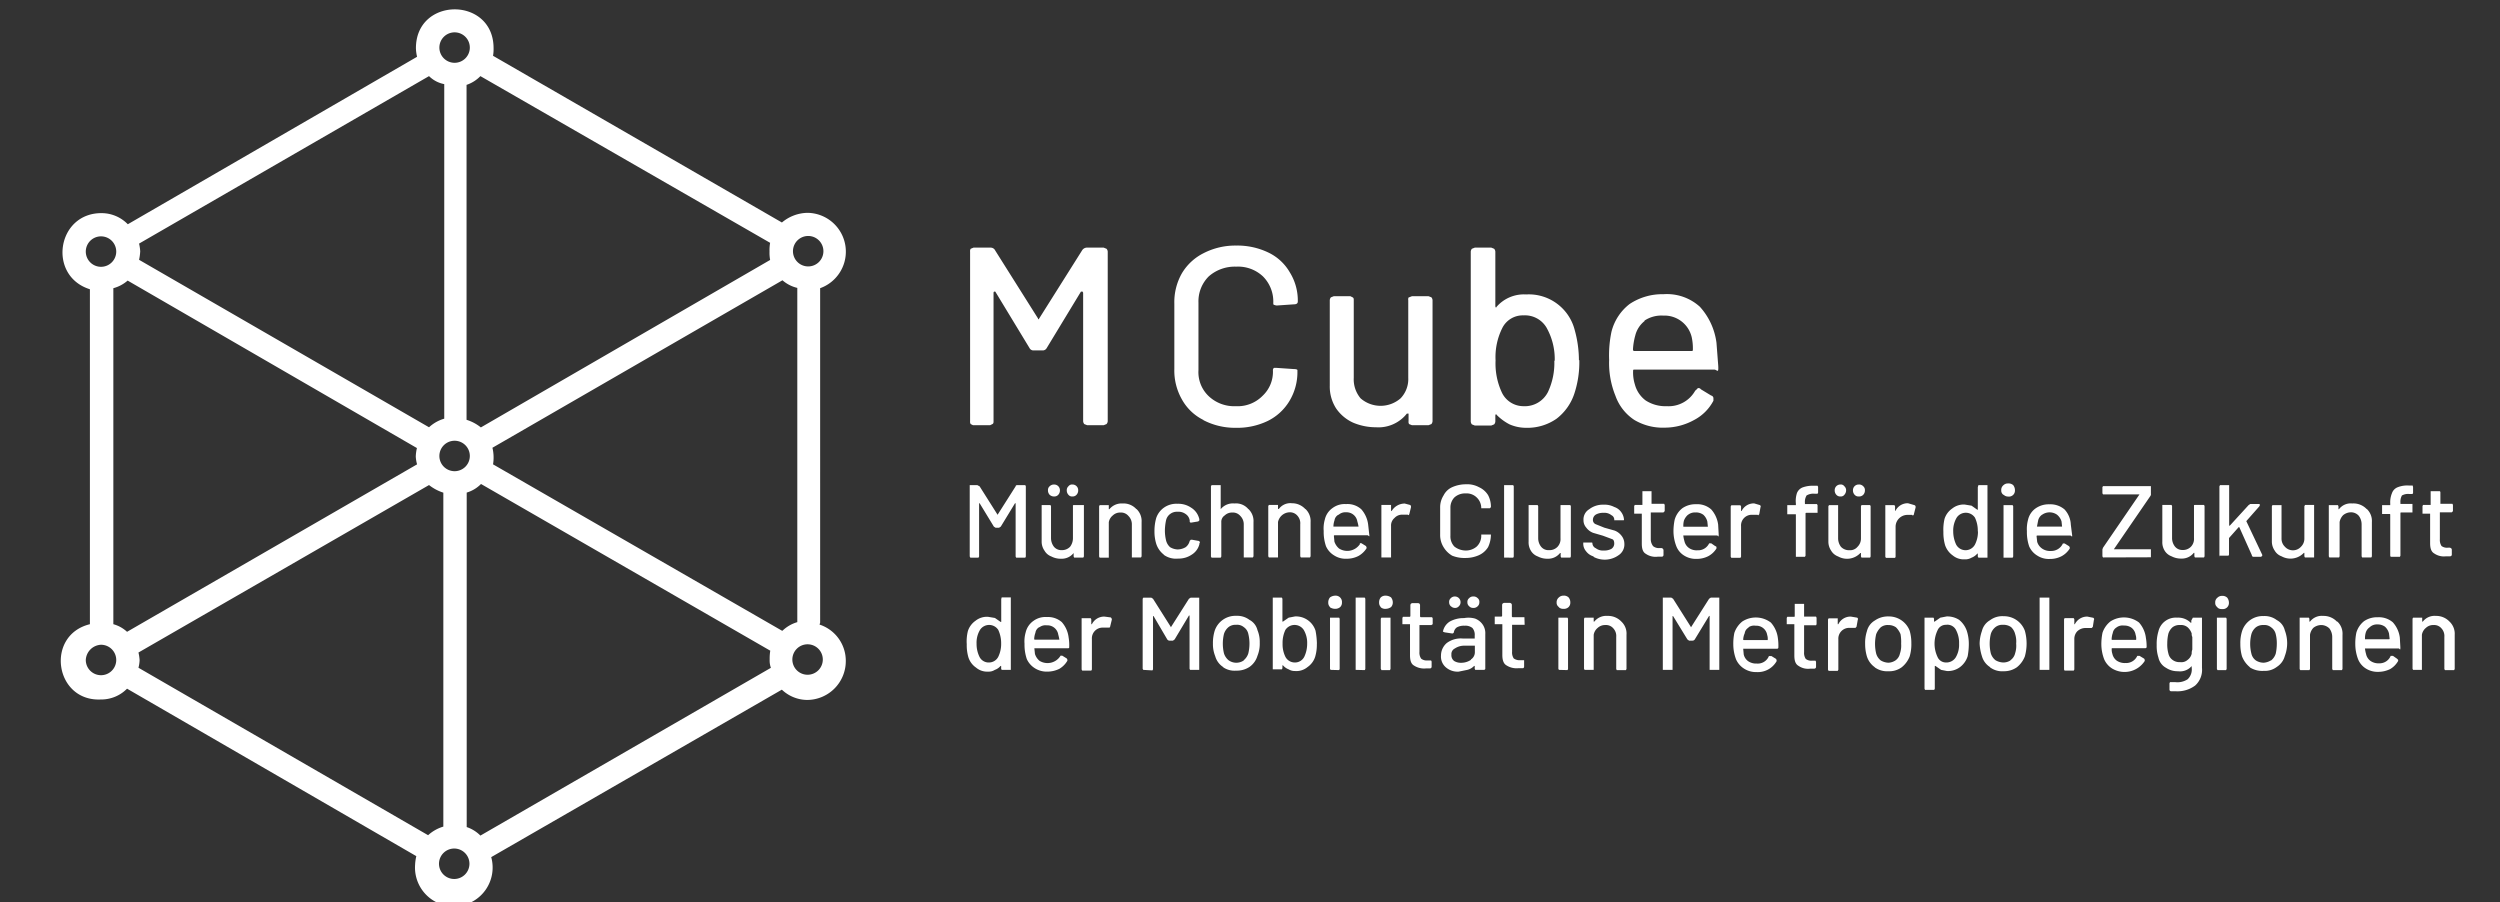<?xml version="1.0" encoding="utf-8"?>
<svg id="Ebene_1" data-name="Ebene 1" xmlns="http://www.w3.org/2000/svg" viewBox="0 0 328.42 118.5"><rect x="0" y="0" width="328.42" height="118.5" fill="#333333" stroke="none"/><defs><style>.cls-1{fill:#fff;}</style></defs><path class="cls-1" d="M321.79,81.66a2.19,2.19,0,0,1,.68,1.73v4.5l-.08.14h-1.2l-.08-.14V83.68a1.48,1.48,0,0,0-.37-1.12,1.25,1.25,0,0,0-1.05-.45,1.38,1.38,0,0,0-1,.37,1.49,1.49,0,0,0-.53.91V88H317l-.07-.14V81.28l.07-.14h1.2v.52h.08a1.94,1.94,0,0,1,1.72-.75A2.4,2.4,0,0,1,321.79,81.66Zm-10.5.75a1.29,1.29,0,0,0-.52.75,2.54,2.54,0,0,0-.08.82h3.15a.08.08,0,0,0,.08-.07l-.08-.68a1.78,1.78,0,0,0-.53-.9,1.61,1.61,0,0,0-1-.3A1.36,1.36,0,0,0,311.29,82.41Zm2.77,3.75h.3l.53.37.15.15v.15A2.88,2.88,0,0,1,314,87.89a3.58,3.58,0,0,1-1.57.37,2.89,2.89,0,0,1-1.65-.45,2.56,2.56,0,0,1-1-1.2,5.62,5.62,0,0,1-.37-2,6.93,6.93,0,0,1,.14-1.5,3,3,0,0,1,1-1.5,3,3,0,0,1,1.8-.52,2.79,2.79,0,0,1,2,.67,3.71,3.71,0,0,1,.91,2l.07,1.28c0,.52-.07.15-.23.15h-4.42a4.74,4.74,0,0,0,.15.75,1.47,1.47,0,0,0,.6.9,1.86,1.86,0,0,0,1.12.3A1.58,1.58,0,0,0,314.06,86.16Zm-7-4.5a2.18,2.18,0,0,1,.67,1.73v4.5l-.08.14h-1.19l-.08-.14V83.68a1.88,1.88,0,0,0-.37-1.12,1.55,1.55,0,0,0-1.05-.45,1.69,1.69,0,0,0-1.06.37,1.73,1.73,0,0,0-.44.91v4.5l-.08.14h-1.2l-.08-.14V81.14h1.21l.07.14v.38h.08a1.94,1.94,0,0,1,1.72-.75A2.42,2.42,0,0,1,307,81.66Zm-8.71,5.1a1.86,1.86,0,0,0,.61-.9,6.12,6.12,0,0,0,.14-1.28,4.9,4.9,0,0,0-.14-1.27,1.5,1.5,0,0,0-.61-.9,1.36,1.36,0,0,0-1-.3,1.52,1.52,0,0,0-1,.3,1.83,1.83,0,0,0-.59.9,5.24,5.24,0,0,0,0,2.55,1.5,1.5,0,0,0,.59.9,1.91,1.91,0,0,0,1,.3A2,2,0,0,0,298.31,86.76Zm-2.77.9a3.4,3.4,0,0,1-1.05-1.43,5.71,5.71,0,0,1-.22-1.65,5.17,5.17,0,0,1,.22-1.65,2.86,2.86,0,0,1,2.85-2,2.65,2.65,0,0,1,1.72.53,2.07,2.07,0,0,1,1.05,1.35,4.73,4.73,0,0,1,0,3.37,2.45,2.45,0,0,1-1.05,1.43,2.58,2.58,0,0,1-1.72.52A3,3,0,0,1,295.54,87.66Zm-4.27.37-.08-.14V81.14h1.2l.08.14v6.61l-.08.14h-1.12Zm0-8.25a.66.66,0,0,1-.3-.6.76.76,0,0,1,.3-.67.81.81,0,0,1,.59-.23.89.89,0,0,1,.68.23,1.09,1.09,0,0,1,.23.67.8.8,0,0,1-.91.83A.78.78,0,0,1,291.27,79.78ZM288,85.33V83.68a.86.86,0,0,1-.08-.45,1.91,1.91,0,0,0-.53-.82,1.36,1.36,0,0,0-1-.3,1.47,1.47,0,0,0-1,.3,1.91,1.91,0,0,0-.53.82,5.53,5.53,0,0,0-.15,1.28,4.41,4.41,0,0,0,.15,1.35,1.38,1.38,0,0,0,.53.82,1.47,1.47,0,0,0,1,.3,1.22,1.22,0,0,0,1-.3,1.38,1.38,0,0,0,.53-.82A1.37,1.37,0,0,1,288,85.33Zm.07-4.19h1.2v6.59a2.77,2.77,0,0,1-.9,2.33,3.88,3.88,0,0,1-2.55.75h-.6a.22.22,0,0,1-.22-.23v-.82l.07-.15h.68a2.44,2.44,0,0,0,1.64-.38,1.78,1.78,0,0,0,.53-1.5v-.22l-.08.07a2,2,0,0,1-1.72.6,2.72,2.72,0,0,1-1.57-.45,2,2,0,0,1-1-1.34,4.94,4.94,0,0,1-.23-1.66,5.78,5.78,0,0,1,.23-1.8A2.34,2.34,0,0,1,286,81.14a2.33,2.33,0,0,1,1.79.67h.08v-.3Zm-10,1.27a1.05,1.05,0,0,0-.52.75,2.83,2.83,0,0,0-.15.82.07.07,0,0,0,.08.08h3.14a1.51,1.51,0,0,0-.07-.67,1.44,1.44,0,0,0-.52-.91,1.56,1.56,0,0,0-1-.3A1.33,1.33,0,0,0,278.06,82.41Zm2.71,3.75h.29l.61.37.07.15v.15a3.16,3.16,0,0,1-4.27,1,2.71,2.71,0,0,1-1.05-1.2,5.62,5.62,0,0,1-.38-2,7.63,7.63,0,0,1,.15-1.5,3.17,3.17,0,0,1,1.05-1.5,3.27,3.27,0,0,1,3.75.15,3.69,3.69,0,0,1,.9,2A6.83,6.83,0,0,1,282,85a.16.16,0,0,1-.16.15h-4.42a1.74,1.74,0,0,0,.08.75,1.5,1.5,0,0,0,.59.9,1.89,1.89,0,0,0,1.13.3A1.6,1.6,0,0,0,280.77,86.16Zm-5.78-5c.07.07.15.14.07.29l-.14.9-.15.15H274a1.55,1.55,0,0,0-1.13.45,1.46,1.46,0,0,0-.37,1v4l-.08.15h-1.2l-.07-.15v-6.6l.07-.15h1.2l.08.15V82h.07a1.8,1.8,0,0,1,1.65-1ZM267.94,88V78.51h1.28V88Zm-3.83-1.27a1.53,1.53,0,0,0,.61-.9,3.26,3.26,0,0,0,.14-1.28,3.21,3.21,0,0,0-.14-1.27,1.84,1.84,0,0,0-.53-.9,1.72,1.72,0,0,0-1.05-.3,1.47,1.47,0,0,0-1,.3,1.86,1.86,0,0,0-.61.9,5.49,5.49,0,0,0,0,2.55,1.86,1.86,0,0,0,.61.9,2.16,2.16,0,0,0,1.05.3A1.75,1.75,0,0,0,264.11,86.76Zm-2.69.9a2.5,2.5,0,0,1-1.06-1.43,6.5,6.5,0,0,1-.3-1.65,5.17,5.17,0,0,1,.3-1.65,2.24,2.24,0,0,1,1.06-1.42,2.7,2.7,0,0,1,1.8-.53A2.92,2.92,0,0,1,266,82.86a6.14,6.14,0,0,1,.23,1.65,6.26,6.26,0,0,1-.23,1.72,3.4,3.4,0,0,1-1.05,1.43,2.93,2.93,0,0,1-1.72.52A2.69,2.69,0,0,1,261.42,87.66Zm-4.06-3.08a3.54,3.54,0,0,0-.37-1.72,1.27,1.27,0,0,0-1.35-.75,1.18,1.18,0,0,0-1.12.75,4.08,4.08,0,0,0,0,3.45,1.2,1.2,0,0,0,1.12.75,1.45,1.45,0,0,0,1.28-.67A3.21,3.21,0,0,0,257.36,84.58Zm1.28,0a9,9,0,0,1-.15,1.65,2.85,2.85,0,0,1-1,1.43,2.63,2.63,0,0,1-1.73.52L255,88l-.75-.52h-.08v3l-.08.15h-1.2l-.07-.15V81.14H254l.07.14v.38h.08l.75-.52.83-.16a2.86,2.86,0,0,1,1.64.45,3.23,3.23,0,0,1,1,1.43A5.55,5.55,0,0,1,258.64,84.58ZM249,86.76a1.46,1.46,0,0,0,.59-.9,3.27,3.27,0,0,0,.16-1.28,6,6,0,0,0-.08-1.27,2.73,2.73,0,0,0-.6-.9,1.72,1.72,0,0,0-1-.3,1.46,1.46,0,0,0-1,.3,2.59,2.59,0,0,0-.6.9,5.49,5.49,0,0,0,0,2.55,1.78,1.78,0,0,0,.6.9,2.13,2.13,0,0,0,1,.3A1.82,1.82,0,0,0,249,86.76Zm-2.7.9a2.74,2.74,0,0,1-1.05-1.43,5.72,5.72,0,0,1-.23-1.65,4.92,4.92,0,0,1,.23-1.65,2.23,2.23,0,0,1,1.05-1.42,3,3,0,0,1,1.79-.53,2.92,2.92,0,0,1,2.78,1.88,5.76,5.76,0,0,1,.22,1.65,5.57,5.57,0,0,1-.22,1.72,3.4,3.4,0,0,1-1.05,1.43,2.74,2.74,0,0,1-1.73.52A2.79,2.79,0,0,1,246.27,87.66Zm-2.33-6.52a.21.21,0,0,1,.08.29l-.16.9-.14.15h-.83a1.42,1.42,0,0,0-1.42,1.5v4l-.08.15h-1.2l-.08-.15v-6.6l.08-.15h1.2V82h.08a1.77,1.77,0,0,1,1.64-1Zm-5.4,1H237v3.53a1.4,1.4,0,0,0,.22.89,1.17,1.17,0,0,0,.83.23h.45l.07.15v.67a.23.23,0,0,1-.23.23h-.52a2.2,2.2,0,0,1-1.57-.38c-.38-.22-.53-.67-.53-1.35V82h-1v-.82l.07-.15h.9a.08.08,0,0,0,.08-.08V79.33H237V81h1.57l.07.16V82Zm-8.85.3a1,1,0,0,0-.52.75A2.29,2.29,0,0,0,229,84a.07.07,0,0,0,.07.08h3.15a1.67,1.67,0,0,0-.07-.67,1.44,1.44,0,0,0-1.5-1.21A1.31,1.31,0,0,0,229.69,82.41Zm2.7,3.75h.3l.6.37.07.15v.15a2.84,2.84,0,0,1-2.62,1.43,2.91,2.91,0,0,1-1.65-.45,2.77,2.77,0,0,1-1.05-1.2,5.62,5.62,0,0,1-.37-2,6.93,6.93,0,0,1,.14-1.5,3.24,3.24,0,0,1,1.05-1.5,3.26,3.26,0,0,1,3.75.15,3.71,3.71,0,0,1,.91,2,6.83,6.83,0,0,1,.07,1.28.15.15,0,0,1-.15.15H229l.07.75a1.47,1.47,0,0,0,.6.9,1.86,1.86,0,0,0,1.12.3A1.58,1.58,0,0,0,232.39,86.16ZM218.44,88V78.51h1.12l.23.15,2.32,3.67c0,.08.08.08.08,0l2.33-3.67.22-.15h1.12V88h-1.27V80.91h-.07L222.64,84a.37.37,0,0,1-.3.16h-.45l-.22-.16-1.88-3.07h-.07V88ZM213,81.66a2.15,2.15,0,0,1,.67,1.73v4.5l-.08.14h-1.2l-.07-.14V83.68a1.48,1.48,0,0,0-.37-1.12,1.26,1.26,0,0,0-1.06-.45,1.42,1.42,0,0,0-1,.37,1.49,1.49,0,0,0-.53.91V88h-1.19l-.08-.14V81.28l.08-.14h1.19v.52h.08a2,2,0,0,1,1.73-.75A2.4,2.4,0,0,1,213,81.66ZM204.79,88l-.07-.14V81.14h1.2l.07.14v6.61l-.07.14Zm0-8.25a.68.68,0,0,1-.3-.6.82.82,0,0,1,.3-.67.84.84,0,0,1,.6-.23.86.86,0,0,1,.67.23,1,1,0,0,1,.23.67.8.8,0,0,1-.23.6.86.86,0,0,1-.67.23A.8.8,0,0,1,204.79,79.78Zm-4.5,2.33h-1.65v3.53a1.4,1.4,0,0,0,.22.89,1.31,1.31,0,0,0,.83.23h.53v.82c0,.15-.08.23-.16.23h-.59a2.44,2.44,0,0,1-1.58-.38c-.37-.22-.53-.67-.53-1.35V82h-1v-1h.9l.07-.08v-1.5l.08-.15.15-.07h.83l.14.07.08.15V81l.08.08h1.57ZM193,79.64a.65.65,0,0,1-.23-.53.61.61,0,0,1,.23-.53.67.67,0,0,1,.52-.22.74.74,0,0,1,.6.22.6.6,0,0,1,.22.53.67.67,0,0,1-.22.53.74.74,0,0,1-.6.22A.67.67,0,0,1,193,79.64Zm.22,7a1.13,1.13,0,0,0,.53-1v-.82h-1.35a2.23,2.23,0,0,0-1.28.37.81.81,0,0,0-.45.82.93.93,0,0,0,.37.83,1.71,1.71,0,0,0,.91.23A2.34,2.34,0,0,0,193.24,86.68Zm-2.63-7a.71.71,0,0,1-.22-.53.63.63,0,0,1,.22-.53.71.71,0,0,1,.53-.22.74.74,0,0,1,.75.75.71.71,0,0,1-.22.53.63.63,0,0,1-.53.22A.71.71,0,0,1,190.61,79.64Zm3.23,1.64a2.12,2.12,0,0,1,1,.83,2,2,0,0,1,.3,1.2v4.58L195,88h-1.2l-.07-.14v-.38h-.08a1.79,1.79,0,0,1-.9.52l-1.12.23a2.34,2.34,0,0,1-1.65-.53,1.86,1.86,0,0,1-.68-1.57,2.17,2.17,0,0,1,.75-1.65,3.09,3.09,0,0,1,2.1-.6h1.58v-.38a1.36,1.36,0,0,0-.3-1,1.48,1.48,0,0,0-1.05-.3,1.86,1.86,0,0,0-1,.22A1,1,0,0,0,191,83a.22.22,0,0,1-.22.22l-1-.15-.15-.07h-.08a2,2,0,0,1,.91-1.35,3.7,3.7,0,0,1,1.87-.45A3.17,3.17,0,0,1,193.84,81.28Zm-5.78.83h-1.57v3.53a1.35,1.35,0,0,0,.23.89,1.15,1.15,0,0,0,.82.23H188l.07.15v.67a.22.22,0,0,1-.22.23h-.53a2.43,2.43,0,0,1-1.57-.38c-.38-.22-.52-.67-.52-1.35V82h-1v-.82l.07-.15h.91l.07-.08v-1.5l.07-.15.16-.07h.82l.15.07.07.15V81l.08.08h1.5l.08.15V82ZM181.47,88l-.08-.14V81.28l.08-.14h1.2v6.75l-.08.14h-1.12Zm-.08-8.25a.83.83,0,0,1-.22-.6,1,1,0,0,1,.22-.67.89.89,0,0,1,.67-.23,1.26,1.26,0,0,1,.68.23,1.09,1.09,0,0,1,.23.67.88.88,0,0,1-.23.6,1.26,1.26,0,0,1-.68.23A.89.89,0,0,1,181.39,79.78ZM178.09,88V78.51h1.2l.07.15v9.23l-.07.14Zm-3.3,0-.07-.14V81.14h1.2l.07.14v6.61l-.07.14Zm-.07-8.25a.8.8,0,0,1-.23-.6,1,1,0,0,1,.23-.67,1.23,1.23,0,0,1,.67-.23.83.83,0,0,1,.9.9.8.8,0,0,1-.23.6,1,1,0,0,1-.67.23A1.23,1.23,0,0,1,174.72,79.78Zm-3,4.8a3.35,3.35,0,0,0-.45-1.8,1.44,1.44,0,0,0-2.41,0,4,4,0,0,0-.37,1.8,3.7,3.7,0,0,0,.37,1.73,1.39,1.39,0,0,0,1.2.75,1.37,1.37,0,0,0,1.28-.75A4,4,0,0,0,171.72,84.58Zm1.27,0a5.59,5.59,0,0,1-.22,1.73,2.6,2.6,0,0,1-1,1.35,2.29,2.29,0,0,1-1.65.52,1.52,1.52,0,0,1-.83-.22,1.81,1.81,0,0,1-.75-.53h-.07v.38l-.07.15h-1.2V78.51h1.2l.07.15v3h.07l.75-.52.83-.16a2.69,2.69,0,0,1,2.7,1.88A10,10,0,0,1,173,84.58Zm-9.6,2.18a1.91,1.91,0,0,0,.6-.9,5.53,5.53,0,0,0,.15-1.28,5.38,5.38,0,0,0-.15-1.27,1.44,1.44,0,0,0-.6-.9,1.36,1.36,0,0,0-1-.3,1.48,1.48,0,0,0-1,.3,1.91,1.91,0,0,0-.6.9,5.49,5.49,0,0,0,0,2.55,1.91,1.91,0,0,0,.6.9A1.73,1.73,0,0,0,163.39,86.76Zm-2.7.9a2.49,2.49,0,0,1-1.05-1.43,4.2,4.2,0,0,1-.3-1.65,5.47,5.47,0,0,1,.22-1.65,2.87,2.87,0,0,1,2.86-2,2.66,2.66,0,0,1,1.72.53,2.07,2.07,0,0,1,1.05,1.35,4,4,0,0,1,.3,1.65,4.19,4.19,0,0,1-.3,1.72,2.73,2.73,0,0,1-1,1.43,3,3,0,0,1-1.8.52A2.63,2.63,0,0,1,160.69,87.66Zm-10.5.37-.08-.14V78.66l.08-.15h1.05l.23.15,2.32,3.67c0,.08.07.08.07,0l2.33-3.67.23-.15h1.12V88h-1.2l-.07-.14v-7h-.08L154.31,84l-.22.16h-.45a.37.37,0,0,1-.3-.16l-1.8-3.07h-.07v7l-.08.14Zm-4.27-6.89a.36.36,0,0,1,.14.29l-.22.9a.15.15,0,0,1-.15.15h-.75a1.41,1.41,0,0,0-1.5,1.5v4l-.08.15h-1.19l-.08-.15V81.21h1.2l.07.15V82h.08a1.8,1.8,0,0,1,1.65-1Zm-9.38,1.27a1,1,0,0,0-.52.75,2.54,2.54,0,0,0-.16.82.08.08,0,0,0,.08.08h3.23a6.58,6.58,0,0,0-.15-.67,1.44,1.44,0,0,0-1.5-1.21A1.31,1.31,0,0,0,136.54,82.41Zm2.77,3.75h.23l.6.37.08.15v.15a3,3,0,0,1-1.05,1.06,3.59,3.59,0,0,1-1.58.37,2.91,2.91,0,0,1-1.65-.45,2.77,2.77,0,0,1-1.05-1.2,5.82,5.82,0,0,1-.3-2,4.24,4.24,0,0,1,.15-1.5,2.54,2.54,0,0,1,1-1.5,2.67,2.67,0,0,1,1.8-.52,2.74,2.74,0,0,1,1.95.67,3.68,3.68,0,0,1,.89,2,6.08,6.08,0,0,1,.08,1.28c0,.07,0,.15-.15.15h-4.43l.08.75a1.91,1.91,0,0,0,.6.9A2,2,0,0,0,139.31,86.16Zm-7.79-1.58a4.16,4.16,0,0,0-.38-1.8,1.43,1.43,0,0,0-2.4,0,3.26,3.26,0,0,0-.45,1.8,3.83,3.83,0,0,0,.38,1.73,1.34,1.34,0,0,0,1.27.75,1.37,1.37,0,0,0,1.2-.75A3.83,3.83,0,0,0,131.52,84.58Zm.07-6.07h1.2V88h-1.2l-.07-.14v-.38h-.08a1.7,1.7,0,0,1-.75.52,1.5,1.5,0,0,1-.9.23,2.24,2.24,0,0,1-1.57-.53,2.58,2.58,0,0,1-1-1.34,5.67,5.67,0,0,1-.22-1.73,5.61,5.61,0,0,1,.15-1.73,2.62,2.62,0,0,1,1-1.35,2.4,2.4,0,0,1,1.65-.52l.9.15.75.52h.08v-3Zm190.5-11.18h-1.57v3.53a1.44,1.44,0,0,0,.22.9,1.2,1.2,0,0,0,.82.22h.3l.16.08.07.15v.68a.22.22,0,0,1-.23.22h-.52a2.24,2.24,0,0,1-1.57-.38c-.38-.22-.53-.67-.53-1.34V67.48h-1v-1l.07-.15h1v-1.8h1.21a.21.21,0,0,1,.07.15v1.5h1.58l.07.15v.82Zm-6.53-2.25a1.69,1.69,0,0,0-.22,1v.15h1.58v1.12h-1.5a.08.08,0,0,0-.08.08V73l-.07.15h-1.21L314,73v-5.4a.08.08,0,0,0-.07-.08h-1V66.36H314v-.22a3.15,3.15,0,0,1,.23-1.36A1.29,1.29,0,0,1,315,64a3.42,3.42,0,0,1,1.42-.22h.53L317,64v.75l-.07.15h-.38A1.61,1.61,0,0,0,315.56,65.08Zm-4.64,1.81a2.16,2.16,0,0,1,.67,1.72v4.5l-.07.15h-1.21l-.07-.15v-4.2a1.85,1.85,0,0,0-.38-1.13,1.36,1.36,0,0,0-1.05-.45,1.64,1.64,0,0,0-1,.38,1.73,1.73,0,0,0-.46.9v4.5l-.07.15H306l-.07-.15V66.36h1.2l.07.15v.38h.07a1.92,1.92,0,0,1,1.73-.75A2.4,2.4,0,0,1,310.92,66.89Zm-8.11-.53H304v6.9h-1.21l-.07-.15v-.45h-.07a2.42,2.42,0,0,1-2.93.45,1.71,1.71,0,0,1-.9-.75,2.13,2.13,0,0,1-.37-1.2V66.51l.07-.15h1.2v4.35a1.47,1.47,0,0,0,.45,1.12,1.42,1.42,0,0,0,2.1,0,1.47,1.47,0,0,0,.45-1.12v-4.2Zm-11.17,6.9-.08-.15V63.89l.08-.16h1.2v5.33h.08l2.47-2.7.22-.15h1.13a.15.15,0,0,1,.15.15.28.28,0,0,0-.08.15l-1.72,1.95,2.1,4.43V73l-.15.15h-1a.22.22,0,0,1-.22-.22l-1.65-3.68h-.08l-1.27,1.43v2.18l-.07.14h-1.21Zm-3.3-6.9h1.2l.07.15v6.6l-.07.15h-1.2l-.07-.15v-.45h-.08a2,2,0,0,1-1.65.75,2.67,2.67,0,0,1-1.27-.3,1.77,1.77,0,0,1-.91-.75,2.11,2.11,0,0,1-.3-1.2v-4.8h1.21l.07.15v4.2a1.8,1.8,0,0,0,.38,1.12,1.23,1.23,0,0,0,1,.45,1.44,1.44,0,0,0,1.12-.45,1.48,1.48,0,0,0,.38-1.12V66.36Zm-12.07,6.9-.08-.15v-.9l.08-.23,4.79-7h-4.79l-.08-.15V64l.08-.14h6.29v1a.41.41,0,0,1-.07.3l-4.8,7h4.87v1.05Zm-8-5.62a1.26,1.26,0,0,0-.52.75l-.16.82h3.3l-.07-.68a1.82,1.82,0,0,0-.6-.89A1.7,1.7,0,0,0,268.24,67.64ZM271,71.39h.22l.6.37.08.15v.15a2.89,2.89,0,0,1-1.06,1,3.27,3.27,0,0,1-1.57.37,2.77,2.77,0,0,1-1.65-.45,2.66,2.66,0,0,1-1.05-1.2,5.79,5.79,0,0,1-.3-2,4.73,4.73,0,0,1,.15-1.5,2.51,2.51,0,0,1,1-1.5,3,3,0,0,1,1.8-.53,2.87,2.87,0,0,1,2,.68,3.12,3.12,0,0,1,.82,2l.16,1.27c.07.53-.08.15-.23.15h-4.35a.09.09,0,0,0-.08.08l.08.75a1.64,1.64,0,0,0,.67.9,1.82,1.82,0,0,0,1.13.3A1.67,1.67,0,0,0,271,71.39Zm-7.8,1.87v-6.9h1.2l.07.15v6.6l-.07.15Zm0-8.25a.66.66,0,0,1-.3-.6.79.79,0,0,1,.3-.68.82.82,0,0,1,.59-.22.92.92,0,0,1,.68.22,1.09,1.09,0,0,1,.23.68.79.79,0,0,1-.91.82A.82.82,0,0,1,263.22,65Zm-3.38,4.8a4,4,0,0,0-.37-1.8,1.44,1.44,0,0,0-2.41,0,3.33,3.33,0,0,0-.45,1.8,4.11,4.11,0,0,0,.38,1.72,1.4,1.4,0,0,0,2.48,0A3.66,3.66,0,0,0,259.84,69.81Zm.08-6.08h1.19v9.53h-1.19l-.08-.15v-.38h-.07a1.81,1.81,0,0,1-.75.53,1.62,1.62,0,0,1-.91.22,2.25,2.25,0,0,1-1.57-.52,2.72,2.72,0,0,1-1-1.35,5.89,5.89,0,0,1-.22-1.72,6.23,6.23,0,0,1,.15-1.73,2.6,2.6,0,0,1,1-1.35,2.43,2.43,0,0,1,1.64-.53l.91.15.75.53h.07V64Zm-8.4,2.63c.15.07.15.15.15.3l-.23.9a.15.15,0,0,1-.15.15.08.08,0,0,1-.07-.07h-.68a1.57,1.57,0,0,0-1.5,1.5v4l-.07.15h-1.2l-.08-.15V66.36h1.2l.08.15v.6H249a1.79,1.79,0,0,1,1.65-1ZM243.64,65a.83.83,0,0,1-.22-.6.74.74,0,0,1,.75-.75.73.73,0,0,1,.6.23.64.64,0,0,1,.22.52.83.83,0,0,1-.22.6.75.75,0,0,1-.6.22A.66.66,0,0,1,243.64,65Zm-2.4,0a.83.83,0,0,1-.22-.6.74.74,0,0,1,.75-.75.56.56,0,0,1,.52.23.68.68,0,0,1,.23.52.88.88,0,0,1-.23.6.58.58,0,0,1-.52.22A.65.65,0,0,1,241.24,65Zm3.3,1.35h1.13l.07.15v6.6l-.07.15h-1.13l-.07-.15v-.45h-.08a2.4,2.4,0,0,1-2.92.45,1.77,1.77,0,0,1-.91-.75,2.13,2.13,0,0,1-.37-1.2V66.51l.08-.15h1.2v4.35a1.86,1.86,0,0,0,.37,1.12,1.44,1.44,0,0,0,1.13.45,1.25,1.25,0,0,0,1.05-.45,1.51,1.51,0,0,0,.45-1.12v-4.2Zm-7.2-1.28a1.62,1.62,0,0,0-.23,1v.15h1.58l.08.15v1h-1.5a.08.08,0,0,0-.08.08V73l-.08.15h-1.19V67.56h-1.13v-1.2h1.13v-.22a3.3,3.3,0,0,1,.14-1.36,1.32,1.32,0,0,1,.75-.75,3.89,3.89,0,0,1,1.43-.22h.53l.07.15v.75l-.07.15h-.38A1.74,1.74,0,0,0,237.34,65.08Zm-6.15,1.28a.22.22,0,0,1,.08.3l-.16.9-.14.15-.08-.07h-.67a1.4,1.4,0,0,0-1.5,1.5v4l-.08.15h-1.2l-.08-.15v-6.6l.08-.15h1.2l.08.15v.6h.07a1.79,1.79,0,0,1,1.65-1Zm-9.45,1.28a1.88,1.88,0,0,0-.52.75,2.49,2.49,0,0,0-.08.82h3.22l-.07-.68a1.79,1.79,0,0,0-.52-.89,1.6,1.6,0,0,0-1.05-.31A1.44,1.44,0,0,0,221.74,67.64Zm2.78,3.75h.29l.53.37a.15.15,0,0,1,.15.15v.15a2.86,2.86,0,0,1-1.05,1,3.34,3.34,0,0,1-1.58.37,2.88,2.88,0,0,1-1.64-.45,2.51,2.51,0,0,1-1-1.2,5.57,5.57,0,0,1-.38-2,7.49,7.49,0,0,1,.16-1.5,2.91,2.91,0,0,1,1-1.5,3,3,0,0,1,1.8-.53,2.75,2.75,0,0,1,2,.68,3.75,3.75,0,0,1,.91,2l.07,1.27c0,.53-.07.15-.23.15h-4.42a4.53,4.53,0,0,0,.15.75,1.49,1.49,0,0,0,.6.9,1.74,1.74,0,0,0,1.13.3A1.59,1.59,0,0,0,224.52,71.39Zm-6-4.06h-1.66v3.53a1.47,1.47,0,0,0,.31.9A1.19,1.19,0,0,0,218,72h.3l.15.08.08.15v.68a.22.22,0,0,1-.23.22h-.52a2.26,2.26,0,0,1-1.58-.38c-.38-.22-.52-.67-.52-1.34V67.48h-1v-1l.08-.15h1v-1.8h1.2v1.65h1.65l.08.15v.82Zm-9.16,5.78a1.86,1.86,0,0,1-1-.68,1.52,1.52,0,0,1-.37-1v-.15h1.12a.08.08,0,0,1,.08.08.74.74,0,0,0,.45.67,1.51,1.51,0,0,0,1.05.3,1.92,1.92,0,0,0,1-.22.83.83,0,0,0,.37-.68c0-.3-.07-.53-.29-.6l-1.21-.45L209.29,70a2,2,0,0,1-.9-.68,1.45,1.45,0,0,1-.37-1,1.56,1.56,0,0,1,.75-1.42,2.93,2.93,0,0,1,1.87-.6,2.78,2.78,0,0,1,1.42.3,1.8,1.8,0,0,1,.91.67,1.83,1.83,0,0,1,.37,1,.07.07,0,0,1-.07.08h-1.21a.65.65,0,0,0-.37-.67,1.47,1.47,0,0,0-1.05-.31,1.91,1.91,0,0,0-1,.23.81.81,0,0,0-.38.67.59.59,0,0,0,.38.6l1.12.45,1.35.38a2.08,2.08,0,0,1,.9.67,1.7,1.7,0,0,1,.38,1.06,1.68,1.68,0,0,1-.75,1.5,3.13,3.13,0,0,1-3.31.22Zm-4.27-6.75h1.2l.07.15v6.6l-.07.15h-1.2l-.07-.15v-.45h-.08a2,2,0,0,1-1.65.75,2.67,2.67,0,0,1-1.27-.3,1.77,1.77,0,0,1-.91-.75,2.11,2.11,0,0,1-.3-1.2v-4.8H202l.07.15v4.2a1.8,1.8,0,0,0,.38,1.12,1.23,1.23,0,0,0,1.05.45,1.44,1.44,0,0,0,1.12-.45,1.48,1.48,0,0,0,.38-1.12V66.36Zm-7.5,6.9V63.73h1.2l.07.16v9.22l-.07.15ZM190.77,73a3.19,3.19,0,0,1-1.13-1.12,3,3,0,0,1-.45-1.65V66.73a2.91,2.91,0,0,1,.45-1.65A2.32,2.32,0,0,1,190.77,64a4.43,4.43,0,0,1,1.79-.38,3.23,3.23,0,0,1,1.73.38,2.72,2.72,0,0,1,1.2,1.05,3.3,3.3,0,0,1,.37,1.57l-.14.15h-1.13a1.92,1.92,0,0,0-.6-1.42,1.88,1.88,0,0,0-1.43-.53,2.07,2.07,0,0,0-1.5.53,1.9,1.9,0,0,0-.52,1.35v3.67a1.93,1.93,0,0,0,.52,1.43,2.42,2.42,0,0,0,1.5.52,2.17,2.17,0,0,0,1.43-.52,1.93,1.93,0,0,0,.6-1.43v-.15h1.27a3.93,3.93,0,0,1-.37,1.65,2.74,2.74,0,0,1-1.2,1.06,4.27,4.27,0,0,1-1.73.37A4.36,4.36,0,0,1,190.77,73Zm-5.55-6.67c.14.07.14.15.14.3l-.22.9-.08.15-.14-.07h-.68a1.35,1.35,0,0,0-1.05.44,1.29,1.29,0,0,0-.45,1.06v4.12h-1.27v-6.9h1.27v.75l.07.07a2,2,0,0,1,1.73-1Zm-9.38,1.28a1,1,0,0,0-.53.75,2.52,2.52,0,0,0-.14.82h3.3a5.58,5.58,0,0,0-.16-.68,1.43,1.43,0,0,0-1.5-1.2A1.28,1.28,0,0,0,175.84,67.64Zm2.77,3.75h.23l.6.37.08.15v.15a3,3,0,0,1-1.05,1,3.34,3.34,0,0,1-1.58.37,2.77,2.77,0,0,1-1.65-.45,2.66,2.66,0,0,1-1.05-1.2,5.79,5.79,0,0,1-.3-2,4.22,4.22,0,0,1,.15-1.5,2.51,2.51,0,0,1,1-1.5,2.67,2.67,0,0,1,1.79-.53,2.71,2.71,0,0,1,2,.68,3.74,3.74,0,0,1,.9,2l.14,1.27c.08.53-.07.15-.22.15h-4.35a.08.08,0,0,0-.07.08l.07.75a2,2,0,0,0,.6.9,2,2,0,0,0,2.77-.6Zm-7.12-4.5a2.17,2.17,0,0,1,.68,1.72v4.5l-.08.15h-1.2l-.08-.15v-4.2a1.47,1.47,0,0,0-.37-1.13,1.28,1.28,0,0,0-1.05-.45,1.6,1.6,0,0,0-1.5,1.28v4.65h-1.2l-.08-.15v-6.6l.08-.15h1.2v.53H168a1.88,1.88,0,0,1,1.72-.75A2.37,2.37,0,0,1,171.49,66.89Zm-7.5,0a2.17,2.17,0,0,1,.68,1.72v4.5l-.08.15h-1.2V68.91a1.55,1.55,0,0,0-.45-1.13,1.28,1.28,0,0,0-1.05-.45,1.39,1.39,0,0,0-1,.38,1,1,0,0,0-.45.9v4.5l-.08.15h-1.2l-.08-.15V63.89l.08-.16h1.2v3.16a2.06,2.06,0,0,1,1.8-.75A2.11,2.11,0,0,1,164,66.89Zm-11.1,6a2.93,2.93,0,0,1-1-1.43,5.44,5.44,0,0,1-.23-1.65,6.28,6.28,0,0,1,.23-1.73,2.75,2.75,0,0,1,1-1.35,2.84,2.84,0,0,1,1.8-.52,3,3,0,0,1,1.8.52,2.36,2.36,0,0,1,1,1.28,1,1,0,0,1,.07.38l-.15.14-.9.15h-.07a.14.14,0,0,1-.15-.15v-.14a1.23,1.23,0,0,0-.53-.83,1.58,1.58,0,0,0-1.05-.3,1.46,1.46,0,0,0-1,.3,1.4,1.4,0,0,0-.53.83,6.71,6.71,0,0,0-.15,1.34,5.53,5.53,0,0,0,.15,1.28,1.74,1.74,0,0,0,.53.9,2.08,2.08,0,0,0,1,.3,2.16,2.16,0,0,0,1.05-.3,1.45,1.45,0,0,0,.53-.83l.15-.15h.14l.83.15a.23.23,0,0,1,.22.23.29.29,0,0,0-.07.22,2.26,2.26,0,0,1-1,1.36,3.05,3.05,0,0,1-1.79.52A2.74,2.74,0,0,1,152.89,72.89Zm-3.6-6a2.17,2.17,0,0,1,.68,1.72v4.5l-.08.15h-1.2V68.91a1.55,1.55,0,0,0-.45-1.13,1.28,1.28,0,0,0-1.05-.45,1.39,1.39,0,0,0-1,.38,1.44,1.44,0,0,0-.53.9v4.65h-1.2l-.07-.15v-6.6l.07-.15h1.2v.53h.08a2.07,2.07,0,0,1,1.72-.75A2.28,2.28,0,0,1,149.29,66.89ZM140.36,65a.83.83,0,0,1-.22-.6.67.67,0,0,1,.22-.52.59.59,0,0,1,.53-.23.74.74,0,0,1,.75.75.83.83,0,0,1-.22.6.67.67,0,0,1-.53.22A.6.6,0,0,1,140.36,65Zm-2.47,0a.83.83,0,0,1-.22-.6.64.64,0,0,1,.22-.52.8.8,0,0,1,.6-.23.75.75,0,0,1,.75.75.83.83,0,0,1-.22.6.67.67,0,0,1-.53.22A.83.83,0,0,1,137.89,65Zm3.3,1.35h1.2v6.75l-.08.15h-1.2l-.07-.15v-.45a2,2,0,0,1-1.65.75,2.62,2.62,0,0,1-1.28-.3,1.72,1.72,0,0,1-.89-.75,2.06,2.06,0,0,1-.38-1.2v-4.8H138l.07.15v4.2a1.87,1.87,0,0,0,.38,1.12,1.25,1.25,0,0,0,1,.45,1.47,1.47,0,0,0,1.13-.45,1.86,1.86,0,0,0,.37-1.12V66.36Zm-13.72,6.9-.08-.15V63.73h1l.3.16,2.32,3.67c0,.08,0,.08.08,0l2.33-3.67c0-.08.07-.16.22-.16h1.05l.07.16v9.22l-.07.15h-1.2l-.07-.15v-7h-.08l-1.87,3.07-.23.15h-.45l-.23-.15-1.87-3.07h-.07v7l-.08.15h-1.12Zm-19.73,8.55V37.86a5.1,5.1,0,0,0-1.65-9.9,5.33,5.33,0,0,0-3.37,1.27L64.77,7.33a5.2,5.2,0,0,0,.07-1c0-6.8-10.2-6.8-10.2,0a5.39,5.39,0,0,0,.15,1.13l-38,22A4.8,4.8,0,0,0,13.31,28c-5.85,0-7.09,8.25-1.5,10v44c-5.89,1.44-4.64,10.17,1.43,9.89a4.75,4.75,0,0,0,3.45-1.42l38,22a6.15,6.15,0,0,0-.16,1.13,5.1,5.1,0,1,0,10-1l38.18-22a4.89,4.89,0,0,0,3.3,1.35,5.1,5.1,0,0,0,5.1-5.1,5,5,0,0,0-3.45-4.8M106.17,31a2,2,0,1,1-2,2,2,2,0,0,1,2-2m-5,.9a5.38,5.38,0,0,0-.08,1.13,5.24,5.24,0,0,0,.08,1.12l-38,22a5.62,5.62,0,0,0-1.88-1v-44A4.56,4.56,0,0,0,63.11,10Zm-39.45,28a2,2,0,1,1-2-2,2,2,0,0,1,2,2m-2-55.65a2,2,0,1,1-2,2,2,2,0,0,1,2-2M18.27,32,56.36,10a3.85,3.85,0,0,0,2,1.05V55a5,5,0,0,0-2,1.13l-38.09-22a7,7,0,0,0,.15-1.12A6.18,6.18,0,0,0,18.27,32m-7,1.05a2,2,0,1,1,2,2,2,2,0,0,1-2-2m2,55.65a2,2,0,0,1-2-2,2.1,2.1,0,0,1,2-2,2,2,0,1,1,0,4M16.69,83A4.31,4.31,0,0,0,14.89,82V37.86a4.73,4.73,0,0,0,1.88-1l38,22a5.39,5.39,0,0,0-.15,1.13A4.67,4.67,0,0,0,54.79,61Zm1.5,4.72a4.59,4.59,0,0,0,.15-1,6.06,6.06,0,0,0-.15-1l38.17-22a6,6,0,0,0,1.88,1v43.87a5.1,5.1,0,0,0-2,1.13Zm41.48,27.75a2,2,0,1,1,2-2,2,2,0,0,1-2,2m3.44-5.7a4.56,4.56,0,0,0-1.8-1.12V64.71a4.38,4.38,0,0,0,1.88-1.13l38,21.9a6.08,6.08,0,0,0-.08,1.13,2.85,2.85,0,0,0,.16,1.12Zm39.61-26.92L64.77,61a5.3,5.3,0,0,0,.07-1.05,5.39,5.39,0,0,0-.15-1.13l38.1-22a4.52,4.52,0,0,0,1.95,1V81.73a4.68,4.68,0,0,0-1.95,1.13m3.3,5.78a2,2,0,1,1,2-2,2,2,0,0,1-2,2m110-46.5a3.5,3.5,0,0,0-1.27,1.94,8.56,8.56,0,0,0-.3,1.81c0,.14.07.22.14.22h7.58c.15,0,.15-.08.15-.22a6.94,6.94,0,0,0-.15-1.58,3.68,3.68,0,0,0-3.75-2.85A4,4,0,0,0,216,42.14Zm6.68,9.14c.14-.14.22-.3.37-.3a.37.37,0,0,1,.3.16l1.35.82a.37.37,0,0,1,.3.37v.31a6,6,0,0,1-2.55,2.54,8,8,0,0,1-3.82,1,7.33,7.33,0,0,1-4-1A6.3,6.3,0,0,1,212.22,52a11.4,11.4,0,0,1-.83-4.72,15,15,0,0,1,.3-3.67,6.61,6.61,0,0,1,2.4-3.68,7.74,7.74,0,0,1,4.43-1.28,6.44,6.44,0,0,1,4.79,1.65,8.7,8.7,0,0,1,2.18,4.73l.23,3c.07,1.12-.16.52-.53.52h-10.5c-.15,0-.15.08-.15.15a5.21,5.21,0,0,0,.23,1.8,3.85,3.85,0,0,0,1.42,2.11,4.78,4.78,0,0,0,2.78.75A4,4,0,0,0,222.72,51.28Zm-18.53-3.89A8.4,8.4,0,0,0,203.14,43a3.29,3.29,0,0,0-3-1.57,3,3,0,0,0-2.78,1.65,8.53,8.53,0,0,0-.89,4.28,9,9,0,0,0,.82,4.19,3.14,3.14,0,0,0,2.85,1.81,3.4,3.4,0,0,0,3.22-1.88A9,9,0,0,0,204.19,47.39Zm3.23-.08a13.14,13.14,0,0,1-.61,4.27A6.87,6.87,0,0,1,204.49,55a6.69,6.69,0,0,1-4,1.2,5.42,5.42,0,0,1-2.18-.45,6.75,6.75,0,0,1-1.73-1.28.07.07,0,0,0-.07-.07l-.07.15v.82a.62.62,0,0,1-.16.38l-.37.15h-2.17l-.38-.15a.67.67,0,0,1-.15-.38V33.06a.67.67,0,0,1,.15-.38l.38-.15h2.17l.37.15a.62.62,0,0,1,.16.38v7.2l.07.15a.08.08,0,0,0,.07-.08,4.77,4.77,0,0,1,3.91-1.65,6.22,6.22,0,0,1,6.37,4.65A14.91,14.91,0,0,1,207.42,47.31Zm-22.36-8.25.38-.15h2.17l.38.15a.64.64,0,0,1,.15.37v15.9a.67.67,0,0,1-.15.38l-.38.15h-2.17l-.38-.15a.56.56,0,0,1-.07-.38v-1h-.22a4.75,4.75,0,0,1-4.05,1.8,7.73,7.73,0,0,1-3-.6,5.42,5.42,0,0,1-2.25-1.88,5.3,5.3,0,0,1-.83-3V39.43a.64.64,0,0,1,.15-.37l.38-.15h2.17l.3.15c.15.08.15.22.15.37V49.64a3.87,3.87,0,0,0,.9,2.69,4,4,0,0,0,5.25,0A3.65,3.65,0,0,0,185,49.64V39.43A.53.53,0,0,1,185.06,39.06Zm-27,16.12a6.55,6.55,0,0,1-2.84-2.7,7.65,7.65,0,0,1-1-4V39.89a7.66,7.66,0,0,1,1-4,6.92,6.92,0,0,1,2.84-2.63,9.1,9.1,0,0,1,4.28-1,9.37,9.37,0,0,1,4.2.9,6.45,6.45,0,0,1,2.85,2.62,7,7,0,0,1,1.05,3.83c0,.23-.15.37-.52.37l-2.18.15h-.15l-.23-.07a.15.15,0,0,1-.14-.15v-.15a4.67,4.67,0,0,0-1.36-3.45,4.77,4.77,0,0,0-3.52-1.28,5.18,5.18,0,0,0-3.6,1.28,4.62,4.62,0,0,0-1.35,3.45v8.85A4.35,4.35,0,0,0,158.74,52a4.87,4.87,0,0,0,3.6,1.36A4.59,4.59,0,0,0,165.86,52a4.32,4.32,0,0,0,1.36-3.37.37.37,0,0,1,.14-.3h.38l2.18.15c.37,0,.52.07.52.15v.15a7.35,7.35,0,0,1-1.05,3.9,6.86,6.86,0,0,1-2.85,2.62,9.24,9.24,0,0,1-4.2.9A9,9,0,0,1,158.06,55.18Zm-30.59.53a.56.56,0,0,1-.08-.38V33.06a.57.57,0,0,1,.08-.38l.37-.15h2.25a.66.66,0,0,1,.6.38l5.62,8.92c0,.15.08.15.16,0l5.62-8.92a.76.76,0,0,1,.6-.38h2.25l.37.15a.62.62,0,0,1,.16.38V55.33a.62.62,0,0,1-.16.38l-.37.15h-2.17l-.38-.15a.67.67,0,0,1-.15-.38V38.46l-.07-.15H142l-4.5,7.42a.59.59,0,0,1-.6.3h-1.06a.57.57,0,0,1-.59-.3l-4.5-7.42h-.16a.21.21,0,0,0-.07.15V55.33c0,.15,0,.31-.15.38l-.3.15h-2.25Z"/></svg>
